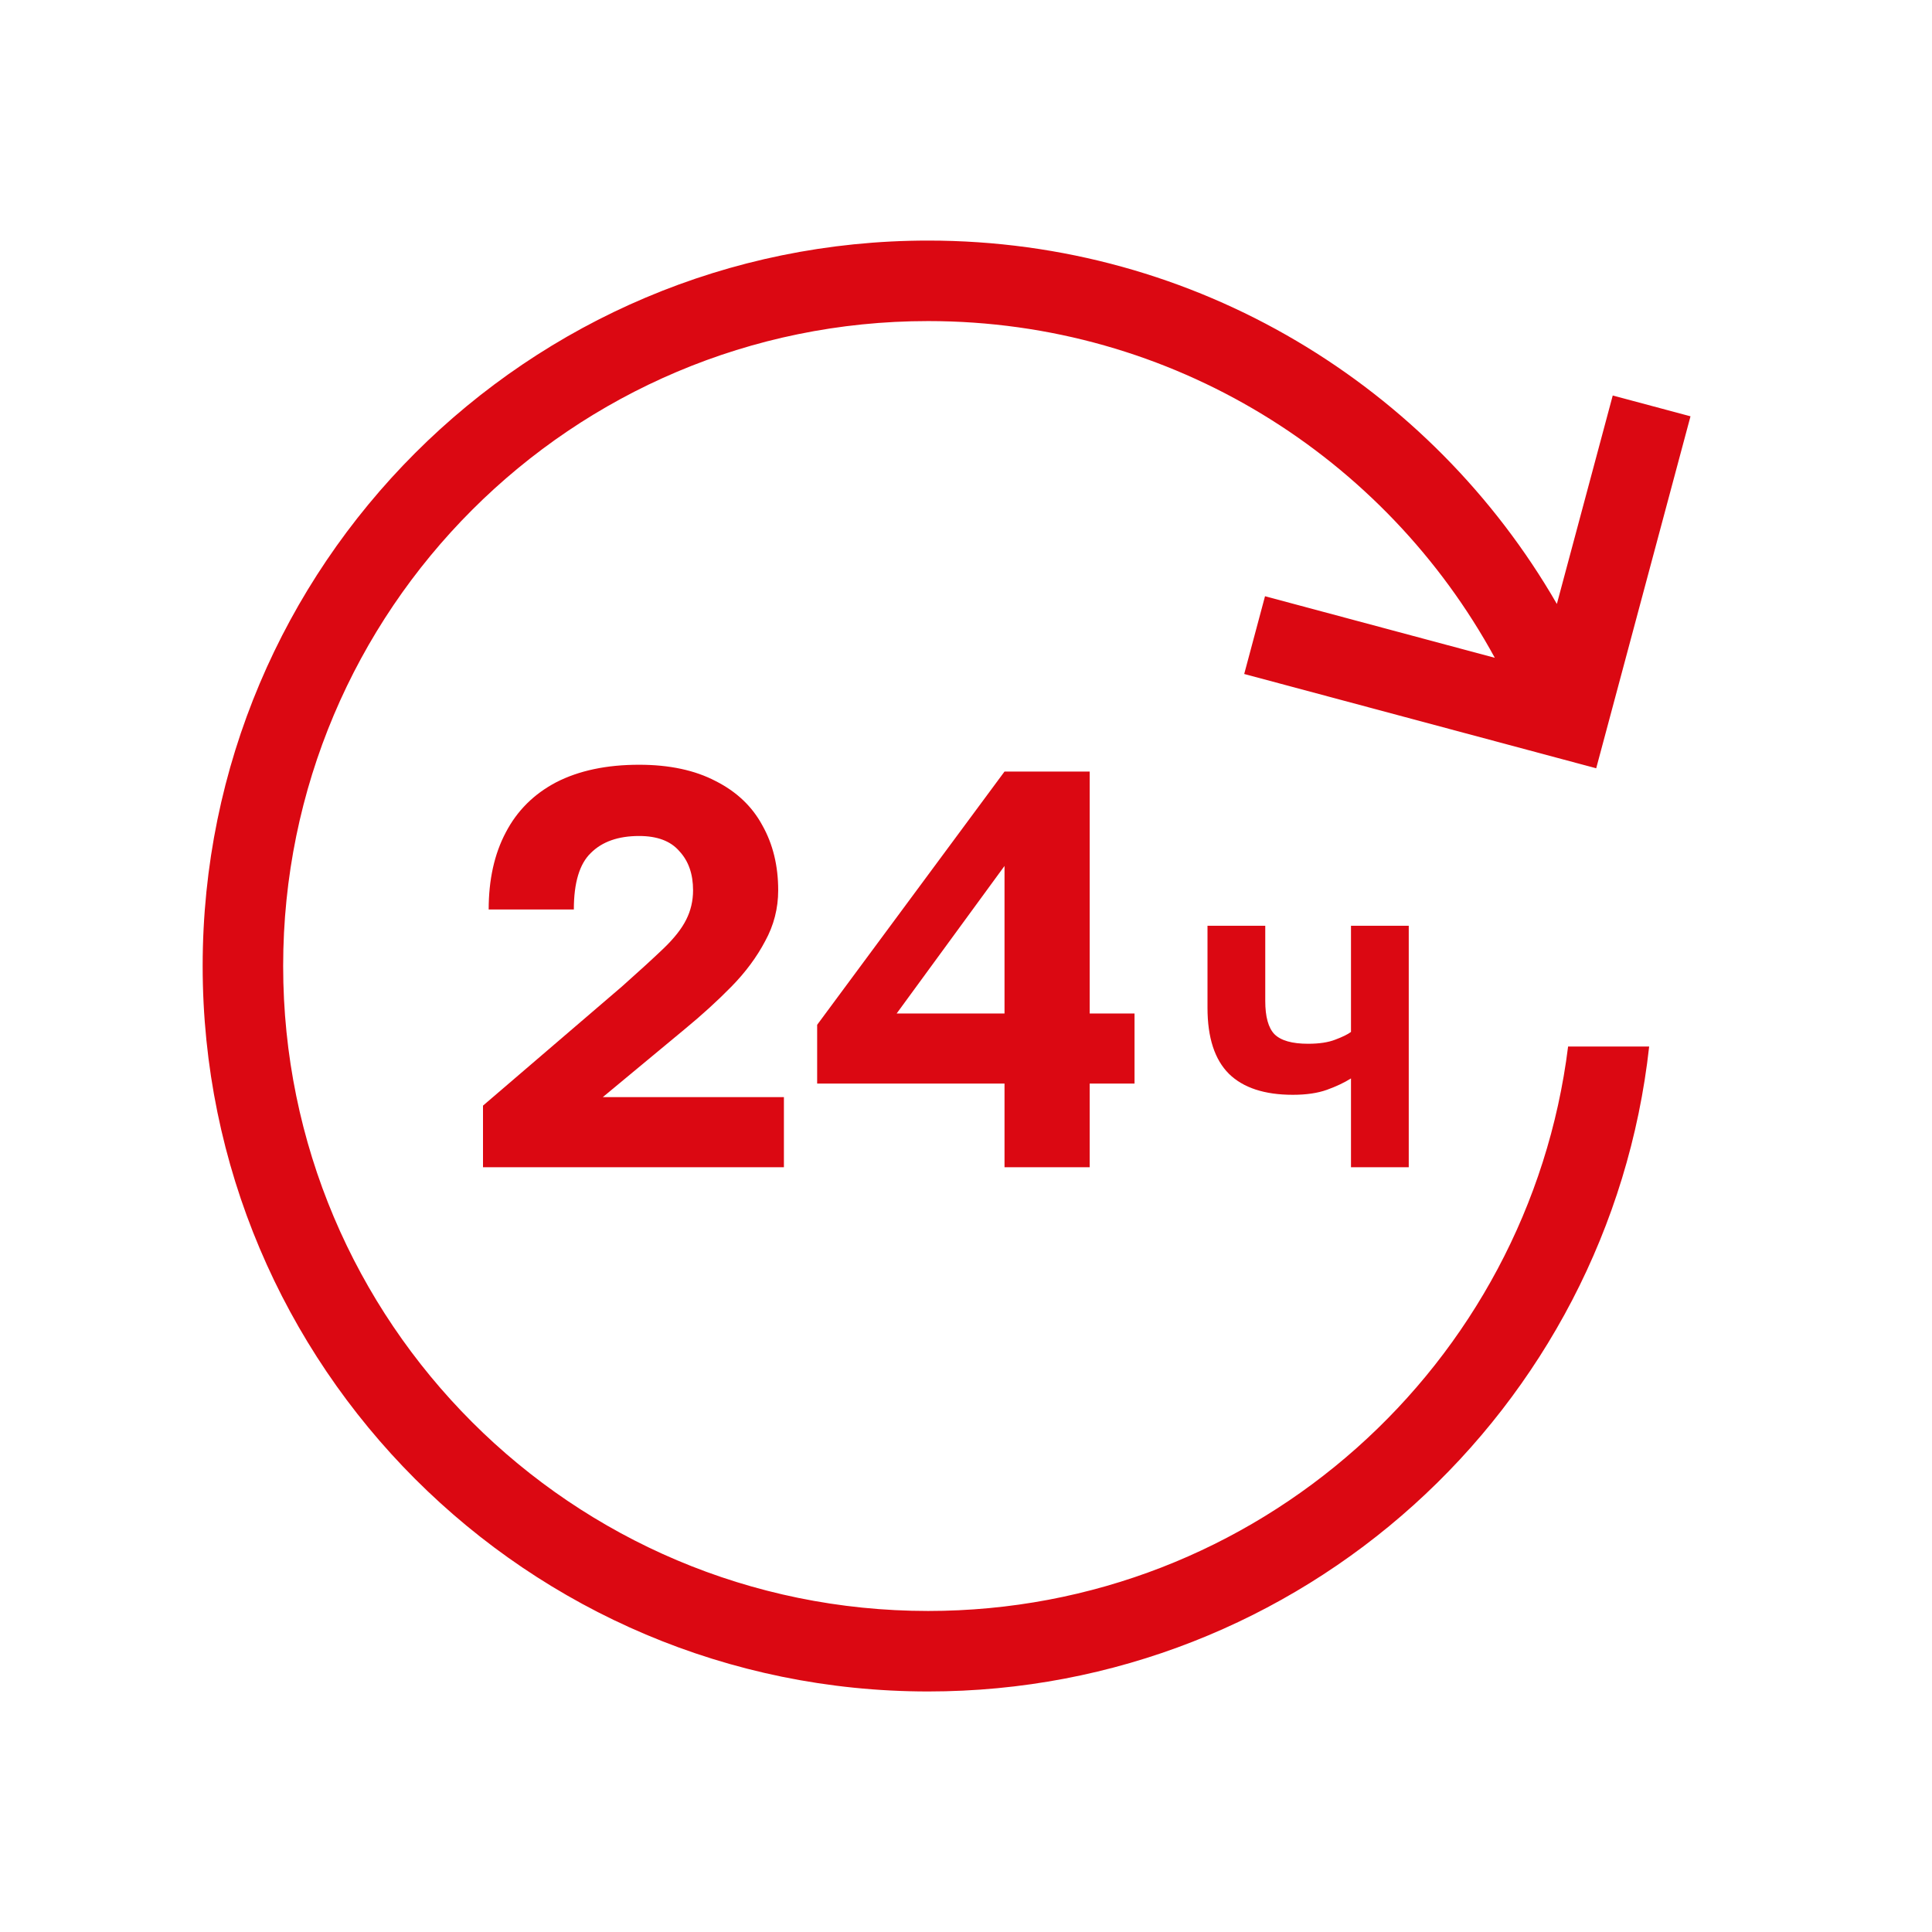 <svg width="48" height="48" viewBox="0 0 48 48" fill="none" xmlns="http://www.w3.org/2000/svg">
<path fill-rule="evenodd" clip-rule="evenodd" d="M23.059 40.024C14.209 40.024 7.035 32.85 7.035 24C7.035 15.151 14.209 7.977 23.059 7.977C29.135 7.977 34.421 11.358 37.138 16.343L31.429 14.813L30.912 16.745L38.691 18.829L39.657 19.088L39.916 18.122L42 10.343L40.068 9.826L38.68 15.005C35.566 9.608 29.737 5.977 23.059 5.977C13.104 5.977 5.035 14.046 5.035 24C5.035 33.955 13.104 42.024 23.059 42.024C32.337 42.024 39.978 35.013 40.973 26H38.959C37.975 33.906 31.231 40.024 23.059 40.024Z" fill="#DB0812"/>
<path d="M12 29V27.469L15.456 24.506C15.888 24.122 16.231 23.808 16.485 23.565C16.749 23.312 16.937 23.073 17.049 22.848C17.162 22.624 17.219 22.38 17.219 22.118C17.219 21.715 17.106 21.392 16.88 21.149C16.664 20.896 16.33 20.77 15.879 20.77C15.362 20.77 14.962 20.91 14.68 21.191C14.398 21.462 14.257 21.931 14.257 22.596H12.141C12.141 21.856 12.282 21.219 12.564 20.685C12.846 20.142 13.265 19.726 13.819 19.435C14.384 19.145 15.07 19 15.879 19C16.631 19 17.266 19.136 17.783 19.407C18.3 19.669 18.686 20.035 18.939 20.503C19.203 20.971 19.334 21.509 19.334 22.118C19.334 22.567 19.226 22.989 19.01 23.382C18.803 23.775 18.526 24.15 18.178 24.506C17.83 24.861 17.44 25.217 17.007 25.573L14.976 27.258H19.476V29H12Z" fill="#DB0812"/>
<path d="M24.957 29V26.921H20.302V25.461L24.957 19.169H27.073V25.18H28.187V26.921H27.073V29H24.957ZM22.277 25.18H24.957V21.514L22.277 25.18Z" fill="#DB0812"/>
<path d="M33.565 29V26.793C33.399 26.898 33.199 26.992 32.967 27.076C32.736 27.159 32.453 27.2 32.12 27.2C31.417 27.2 30.888 27.026 30.533 26.679C30.177 26.325 30 25.777 30 25.038V23H31.435V24.868C31.435 25.26 31.511 25.536 31.663 25.694C31.823 25.853 32.101 25.932 32.5 25.932C32.775 25.932 33 25.898 33.174 25.83C33.355 25.762 33.486 25.698 33.565 25.638V23H35V29H33.565Z" fill="#DB0812"/>
</svg>
